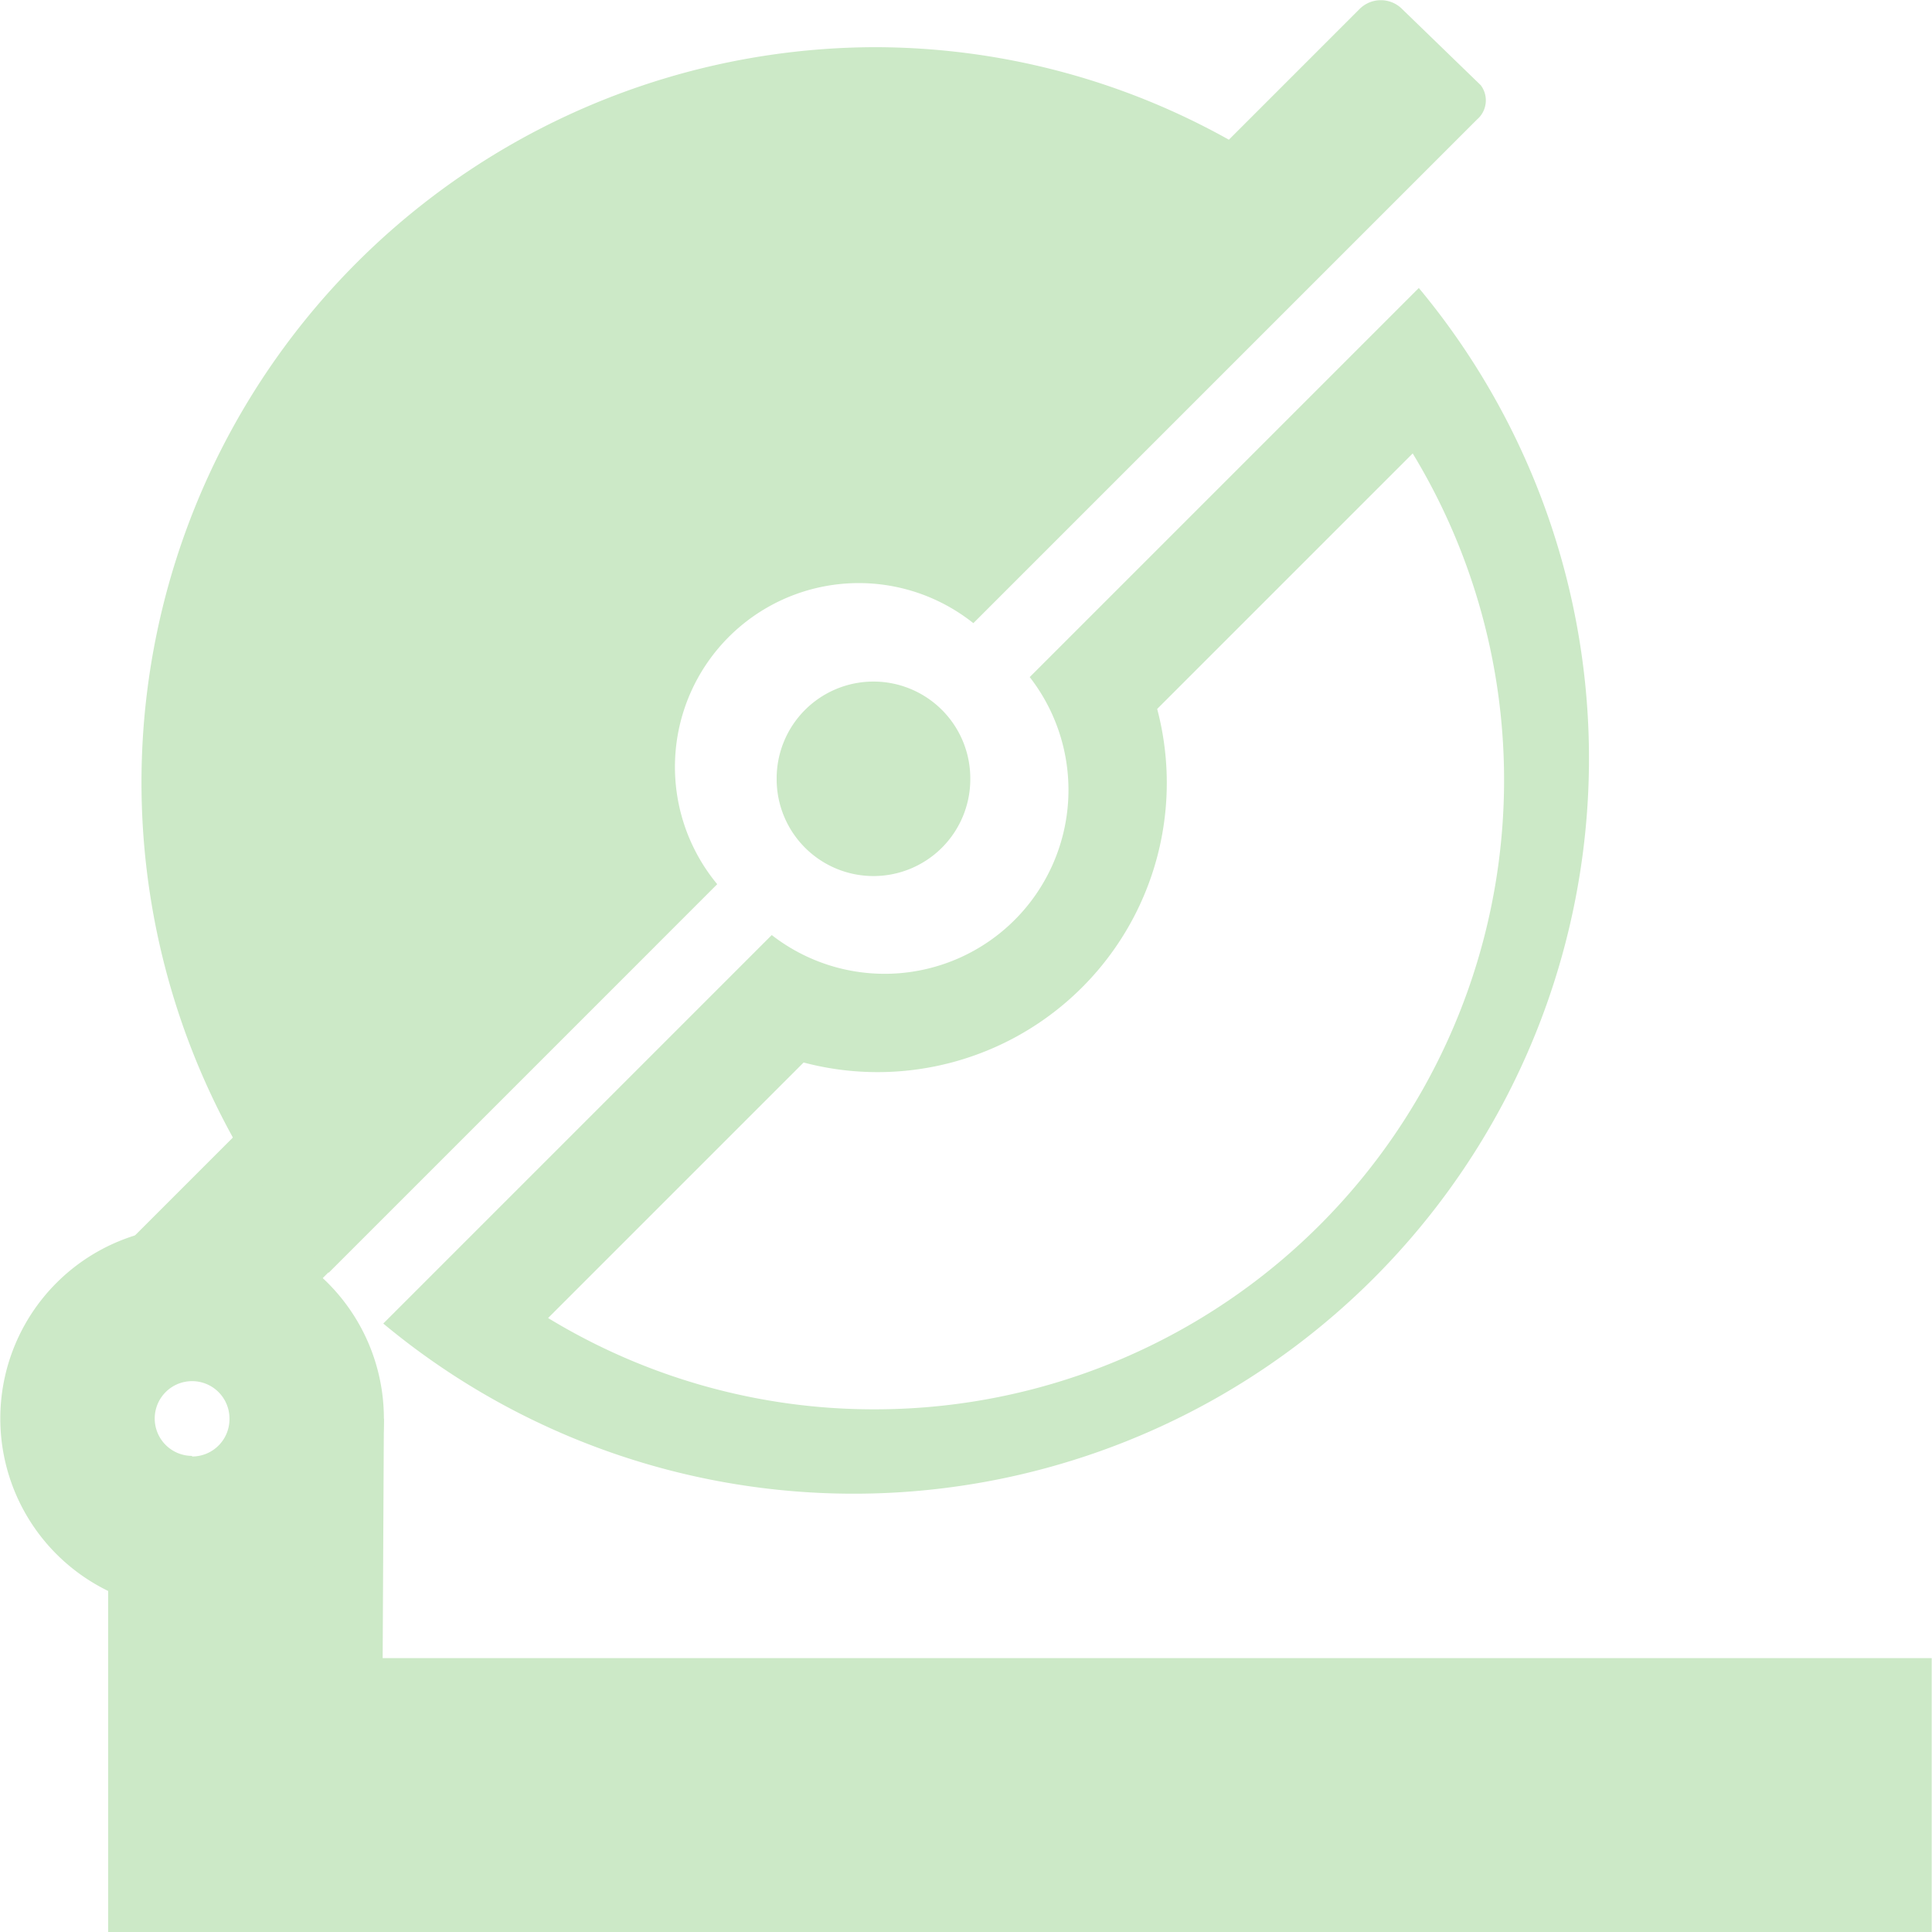 <svg t="1642317604606" class="icon" viewBox="0 0 1024 1024" version="1.1" xmlns="http://www.w3.org/2000/svg" p-id="7175" width="16" height="16"><path d="M120.652 727.81l-79.893-42.22 242.928-242.928a16.239 16.239 0 0 1 22.734 0l40.271 40.271a13.316 13.316 0 0 1 0 18.837zM202.819 878.828l0.65-126.985-146.147 50.015v222.143h966.516v-145.172H202.819z" fill="#cce9c7" p-id="7176"></path><path d="M462.96 412.783m-51.314 0a51.314 51.314 0 1 0 102.627 0 51.314 51.314 0 1 0-102.627 0Z" fill="#cce9c7" p-id="7177"></path><path d="M751.68 152.967l-205.904 205.904a97.431 97.431 0 0 1-136.728 136.728L203.144 701.503a389.724 389.724 0 0 0 548.861-548.861zM462.96 746.971a331.915 331.915 0 0 1-172.453-48.391l135.429-135.429a153.291 153.291 0 0 0 187.392-187.392l135.429-135.429A333.539 333.539 0 0 1 463.284 746.971zM784.807 45.143L743.236 4.872a15.914 15.914 0 0 0-22.734 0l-69.176 69.176a384.853 384.853 0 0 0-188.367-49.04 389.724 389.724 0 0 0-288.721 649.54l205.904-205.904a97.431 97.431 0 0 1 135.754-138.352l22.084-22.084 244.877-244.877a13.316 13.316 0 0 0 1.949-18.187z" fill="#cce9c7" p-id="7178"></path><path d="M101.815 650.19a101.653 101.653 0 1 0 101.653 101.653 101.653 101.653 0 0 0-101.653-101.653z m0 121.464a19.811 19.811 0 1 1 19.811-19.811 19.811 19.811 0 0 1-19.811 20.136z" fill="#cce9c7" p-id="7179"></path></svg>
